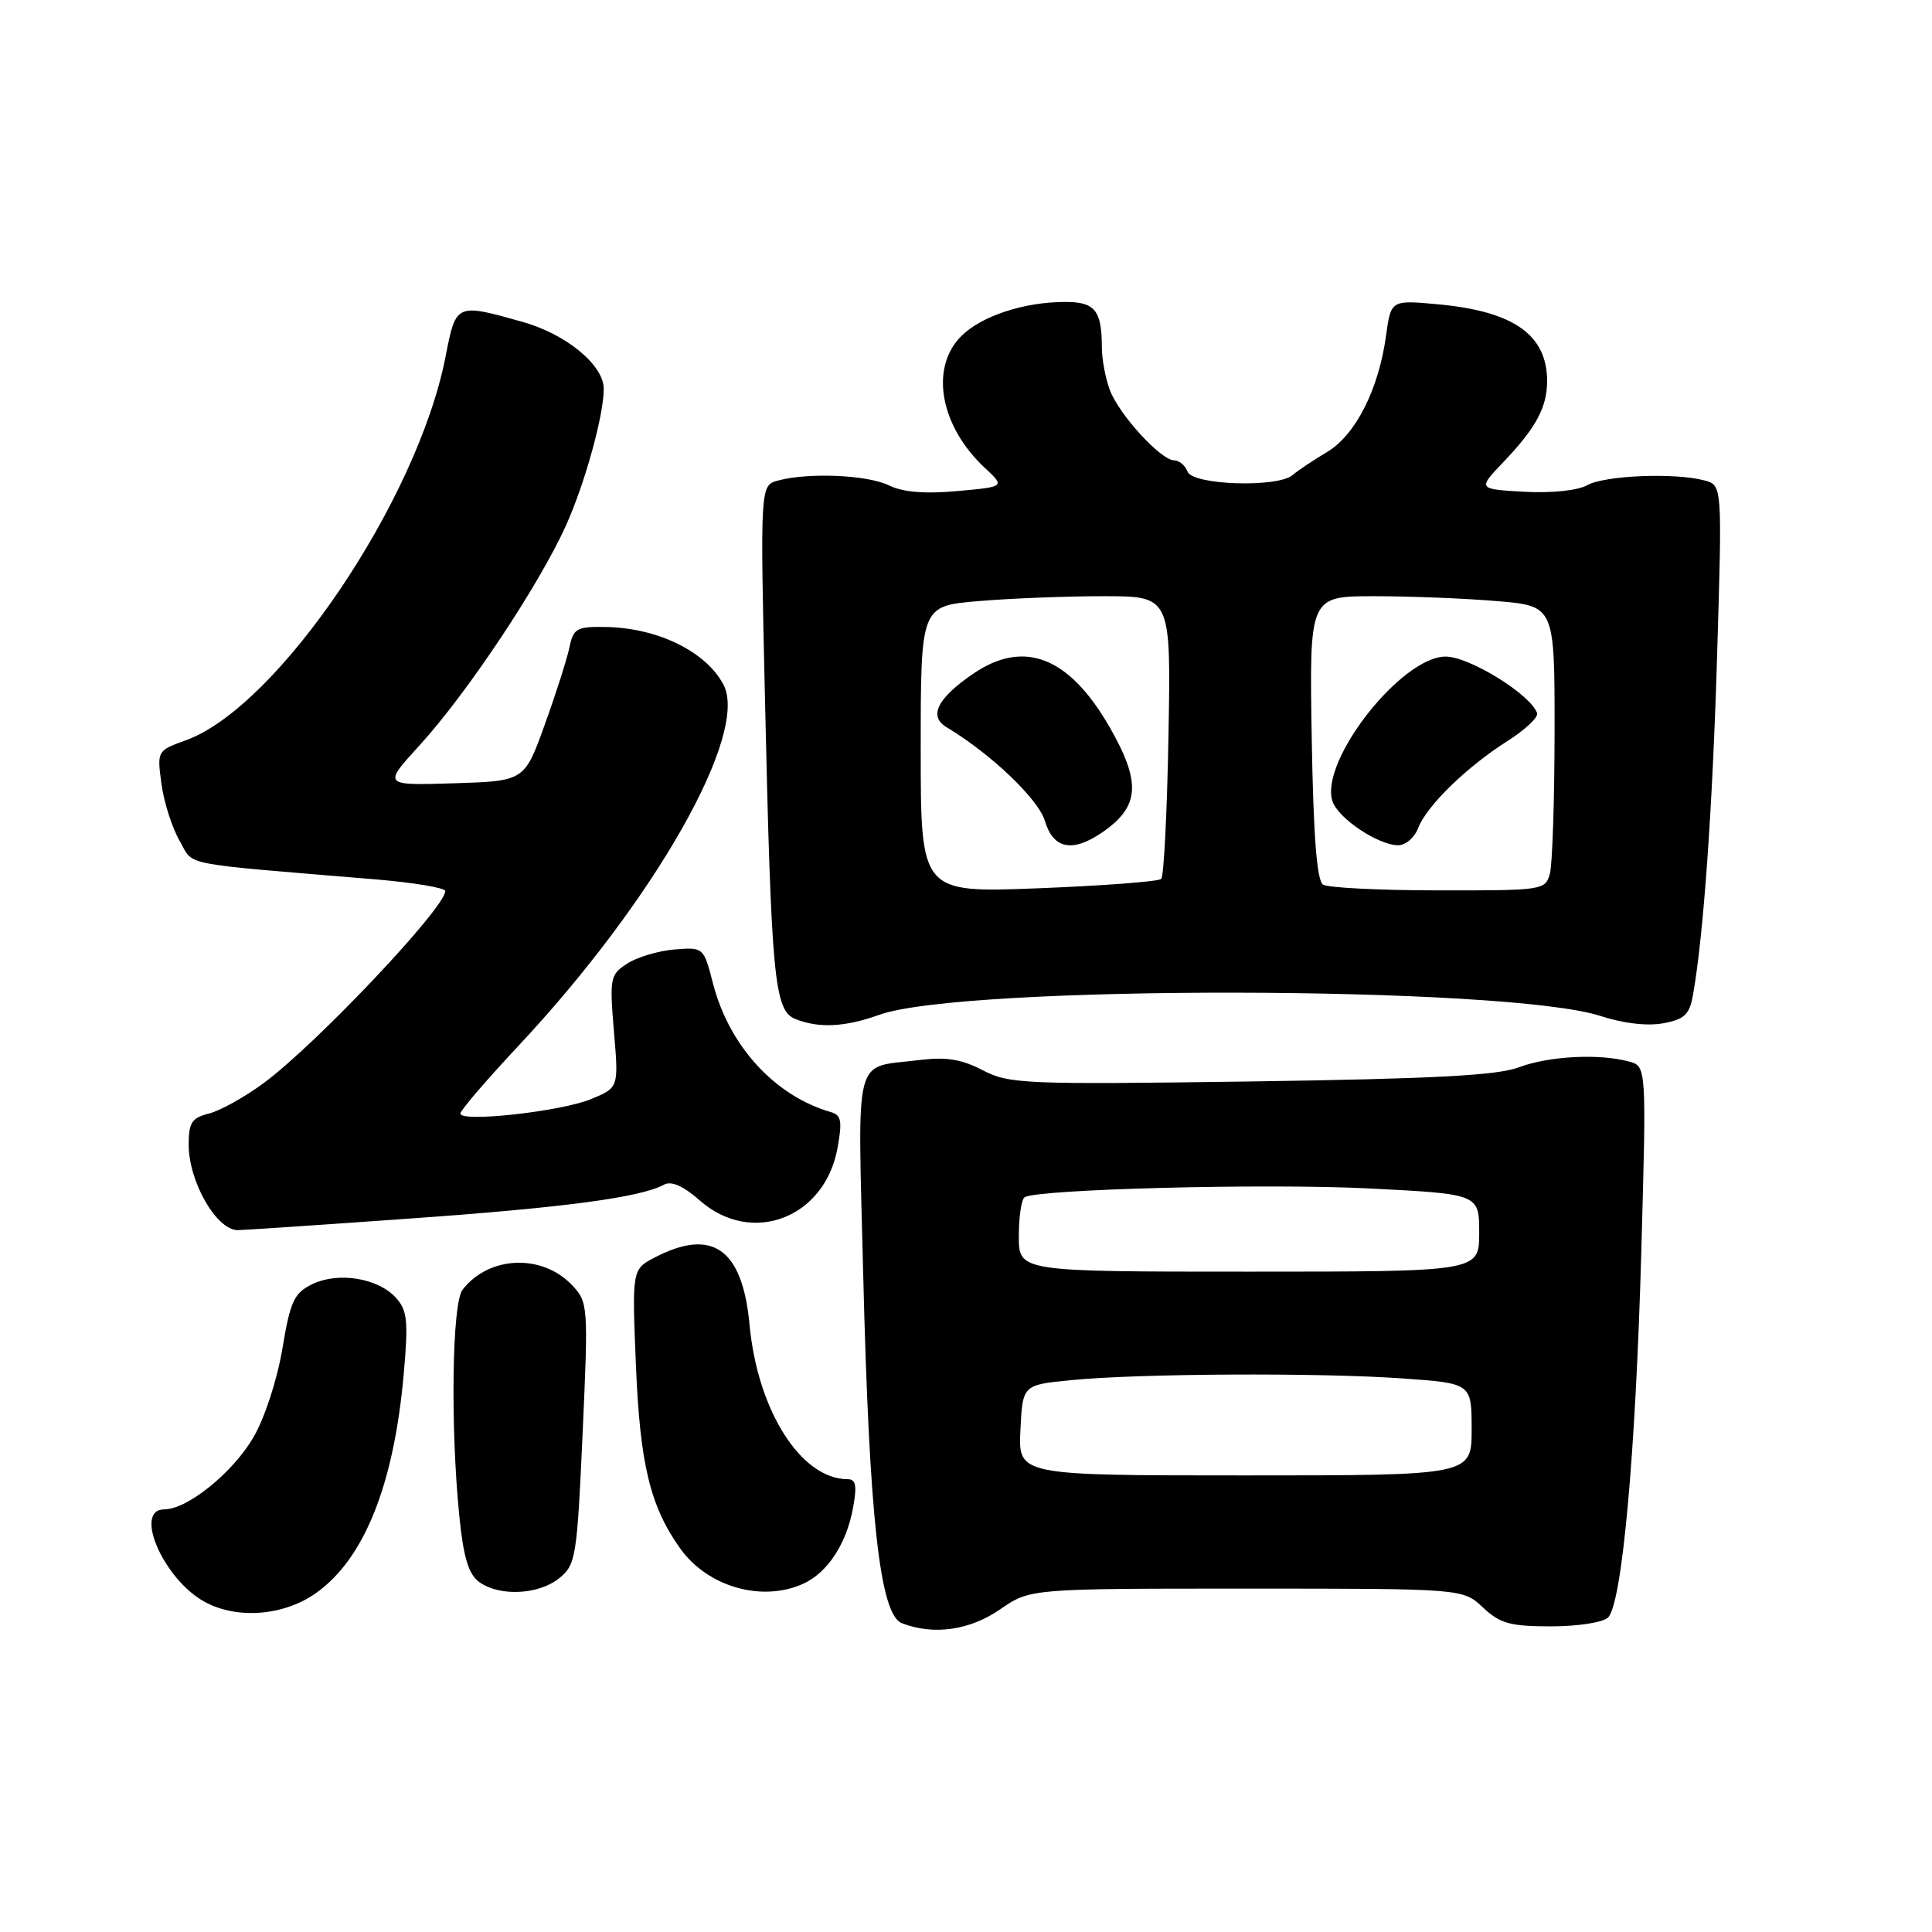 <?xml version="1.0" encoding="UTF-8" standalone="no"?>
<!DOCTYPE svg PUBLIC "-//W3C//DTD SVG 1.1//EN" "http://www.w3.org/Graphics/SVG/1.1/DTD/svg11.dtd" >
<svg xmlns="http://www.w3.org/2000/svg" xmlns:xlink="http://www.w3.org/1999/xlink" version="1.1" viewBox="0 0 256 256">
 <g >
 <path fill="currentColor"
d=" M 132.52 213.25 C 136.50 210.50 136.50 210.50 165.17 210.50 C 193.84 210.50 193.84 210.50 196.50 213.00 C 198.76 215.13 200.11 215.50 205.53 215.50 C 209.09 215.50 212.42 214.98 213.08 214.32 C 214.93 212.47 216.73 192.71 217.48 165.89 C 218.17 141.28 218.17 141.28 215.83 140.65 C 211.85 139.58 205.21 139.94 201.27 141.42 C 198.40 142.51 189.89 142.95 165.71 143.30 C 135.74 143.72 133.71 143.63 130.21 141.81 C 127.39 140.34 125.36 140.02 121.74 140.47 C 112.98 141.57 113.65 139.00 114.38 168.91 C 115.18 201.20 116.59 213.94 119.50 215.08 C 123.68 216.71 128.49 216.03 132.52 213.25 Z  M 41.90 211.07 C 48.28 206.53 52.20 196.71 53.50 182.03 C 54.12 175.04 53.97 173.63 52.47 171.97 C 50.10 169.35 44.84 168.49 41.40 170.15 C 38.96 171.34 38.47 172.38 37.41 178.75 C 36.71 182.88 35.06 187.93 33.56 190.49 C 30.82 195.16 24.82 200.00 21.77 200.00 C 17.64 200.00 21.65 209.24 27.08 212.23 C 31.38 214.61 37.62 214.12 41.90 211.07 Z  M 74.10 209.12 C 76.30 207.34 76.46 206.36 77.20 189.93 C 77.96 173.04 77.93 172.56 75.83 170.32 C 71.86 166.09 64.76 166.38 61.28 170.91 C 59.90 172.71 59.67 189.01 60.86 200.87 C 61.41 206.36 62.08 208.58 63.49 209.62 C 66.17 211.57 71.37 211.33 74.10 209.12 Z  M 106.44 209.85 C 109.67 208.37 112.17 204.56 113.04 199.76 C 113.57 196.86 113.41 196.00 112.32 196.00 C 106.15 196.00 100.38 186.92 99.32 175.54 C 98.38 165.49 94.43 162.66 86.82 166.59 C 83.74 168.19 83.74 168.19 84.26 180.84 C 84.80 194.01 86.14 199.58 90.13 205.18 C 93.76 210.27 100.97 212.34 106.44 209.85 Z  M 54.10 161.48 C 74.74 160.02 84.88 158.67 87.97 156.98 C 88.95 156.44 90.53 157.13 92.75 159.09 C 99.60 165.10 109.28 161.42 110.97 152.14 C 111.62 148.59 111.48 147.76 110.13 147.37 C 102.68 145.23 96.63 138.63 94.48 130.33 C 93.24 125.52 93.22 125.50 89.37 125.81 C 87.24 125.99 84.43 126.82 83.11 127.68 C 80.84 129.15 80.76 129.59 81.35 136.67 C 81.98 144.11 81.98 144.11 78.36 145.62 C 74.42 147.27 61.00 148.76 61.00 147.55 C 61.00 147.14 64.49 143.07 68.76 138.51 C 86.78 119.25 99.29 97.18 95.86 90.71 C 93.53 86.32 87.15 83.20 80.27 83.08 C 76.43 83.01 75.98 83.26 75.46 85.75 C 75.15 87.26 73.68 91.88 72.19 96.00 C 69.49 103.50 69.49 103.50 60.11 103.79 C 50.73 104.08 50.73 104.08 55.62 98.73 C 61.87 91.89 71.45 77.50 75.00 69.62 C 77.50 64.07 80.00 55.03 80.00 51.53 C 80.00 48.37 75.02 44.27 69.21 42.64 C 60.42 40.17 60.42 40.17 59.04 47.25 C 55.32 66.33 36.81 93.69 24.63 98.09 C 20.81 99.47 20.80 99.50 21.40 103.90 C 21.73 106.34 22.82 109.72 23.80 111.41 C 25.78 114.81 23.23 114.31 49.75 116.52 C 54.84 116.95 59.00 117.64 59.00 118.07 C 59.00 120.28 41.93 138.34 34.97 143.49 C 32.47 145.34 29.21 147.16 27.72 147.54 C 25.42 148.11 25.00 148.75 25.00 151.67 C 25.00 156.58 28.69 163.00 31.50 163.00 C 32.16 163.00 42.33 162.32 54.10 161.48 Z  M 116.50 134.47 C 127.57 130.47 199.75 130.59 212.10 134.63 C 215.09 135.61 218.30 135.98 220.39 135.59 C 223.25 135.05 223.88 134.44 224.35 131.72 C 225.74 123.84 226.94 106.82 227.54 86.39 C 228.20 64.29 228.20 64.29 225.85 63.66 C 221.95 62.61 212.64 62.99 210.32 64.29 C 209.04 65.00 205.60 65.36 201.96 65.16 C 195.78 64.81 195.78 64.81 199.27 61.16 C 203.52 56.70 205.00 53.96 205.00 50.50 C 205.00 44.38 200.59 41.26 190.63 40.33 C 184.31 39.74 184.31 39.74 183.66 44.46 C 182.68 51.62 179.61 57.66 175.82 59.91 C 173.99 61.00 171.96 62.36 171.29 62.94 C 169.34 64.65 158.05 64.29 157.36 62.50 C 157.05 61.67 156.25 61.00 155.59 61.00 C 153.83 61.00 148.29 54.95 147.06 51.68 C 146.48 50.14 146.00 47.59 146.00 46.02 C 146.00 41.13 145.08 40.00 141.14 40.01 C 135.69 40.01 130.04 41.87 127.37 44.54 C 123.17 48.74 124.56 56.47 130.50 62.00 C 133.18 64.50 133.18 64.50 126.84 65.07 C 122.55 65.46 119.63 65.22 117.80 64.32 C 114.96 62.93 107.16 62.58 103.11 63.67 C 100.72 64.31 100.72 64.31 101.37 92.90 C 102.20 129.70 102.60 133.89 105.38 135.02 C 108.49 136.27 111.98 136.10 116.50 134.47 Z  M 135.21 189.50 C 135.50 183.50 135.50 183.50 142.00 182.87 C 151.02 181.99 174.86 181.87 185.85 182.65 C 195.00 183.30 195.00 183.30 195.00 189.40 C 195.00 195.50 195.00 195.50 164.96 195.50 C 134.92 195.50 134.92 195.50 135.21 189.50 Z  M 135.00 163.81 C 135.00 161.23 135.34 158.90 135.77 158.64 C 137.51 157.57 167.66 156.79 181.31 157.47 C 196.00 158.21 196.00 158.21 196.00 163.35 C 196.00 168.50 196.00 168.50 165.50 168.50 C 135.00 168.50 135.00 168.50 135.00 163.81 Z  M 122.00 99.30 C 122.00 80.29 122.00 80.29 129.65 79.65 C 133.86 79.29 141.32 79.00 146.23 79.00 C 155.16 79.00 155.16 79.00 154.83 97.42 C 154.65 107.55 154.22 116.12 153.87 116.46 C 153.53 116.81 146.21 117.36 137.62 117.70 C 122.00 118.31 122.00 118.31 122.00 99.30 Z  M 146.03 110.31 C 151.02 106.89 151.25 103.71 147.03 96.35 C 141.68 87.03 135.70 84.68 128.99 89.25 C 124.21 92.50 123.00 94.91 125.41 96.35 C 131.31 99.89 137.59 105.88 138.46 108.79 C 139.56 112.49 142.10 113.00 146.03 110.31 Z  M 175.31 117.22 C 174.49 116.69 174.03 110.78 173.81 97.73 C 173.50 79.00 173.50 79.00 182.10 79.00 C 186.83 79.00 194.14 79.29 198.35 79.65 C 206.00 80.29 206.00 80.29 205.99 96.90 C 205.98 106.03 205.70 114.51 205.37 115.75 C 204.78 117.95 204.45 118.00 190.63 117.98 C 182.86 117.98 175.97 117.63 175.31 117.22 Z  M 187.91 109.73 C 189.03 106.79 194.36 101.60 199.75 98.19 C 202.08 96.71 203.85 95.05 203.67 94.50 C 202.87 92.06 194.71 87.00 191.56 87.00 C 185.69 87.00 174.86 100.82 176.55 106.14 C 177.26 108.41 182.61 111.99 185.27 112.00 C 186.25 112.00 187.44 110.98 187.91 109.73 Z "/>
</g>
</svg>